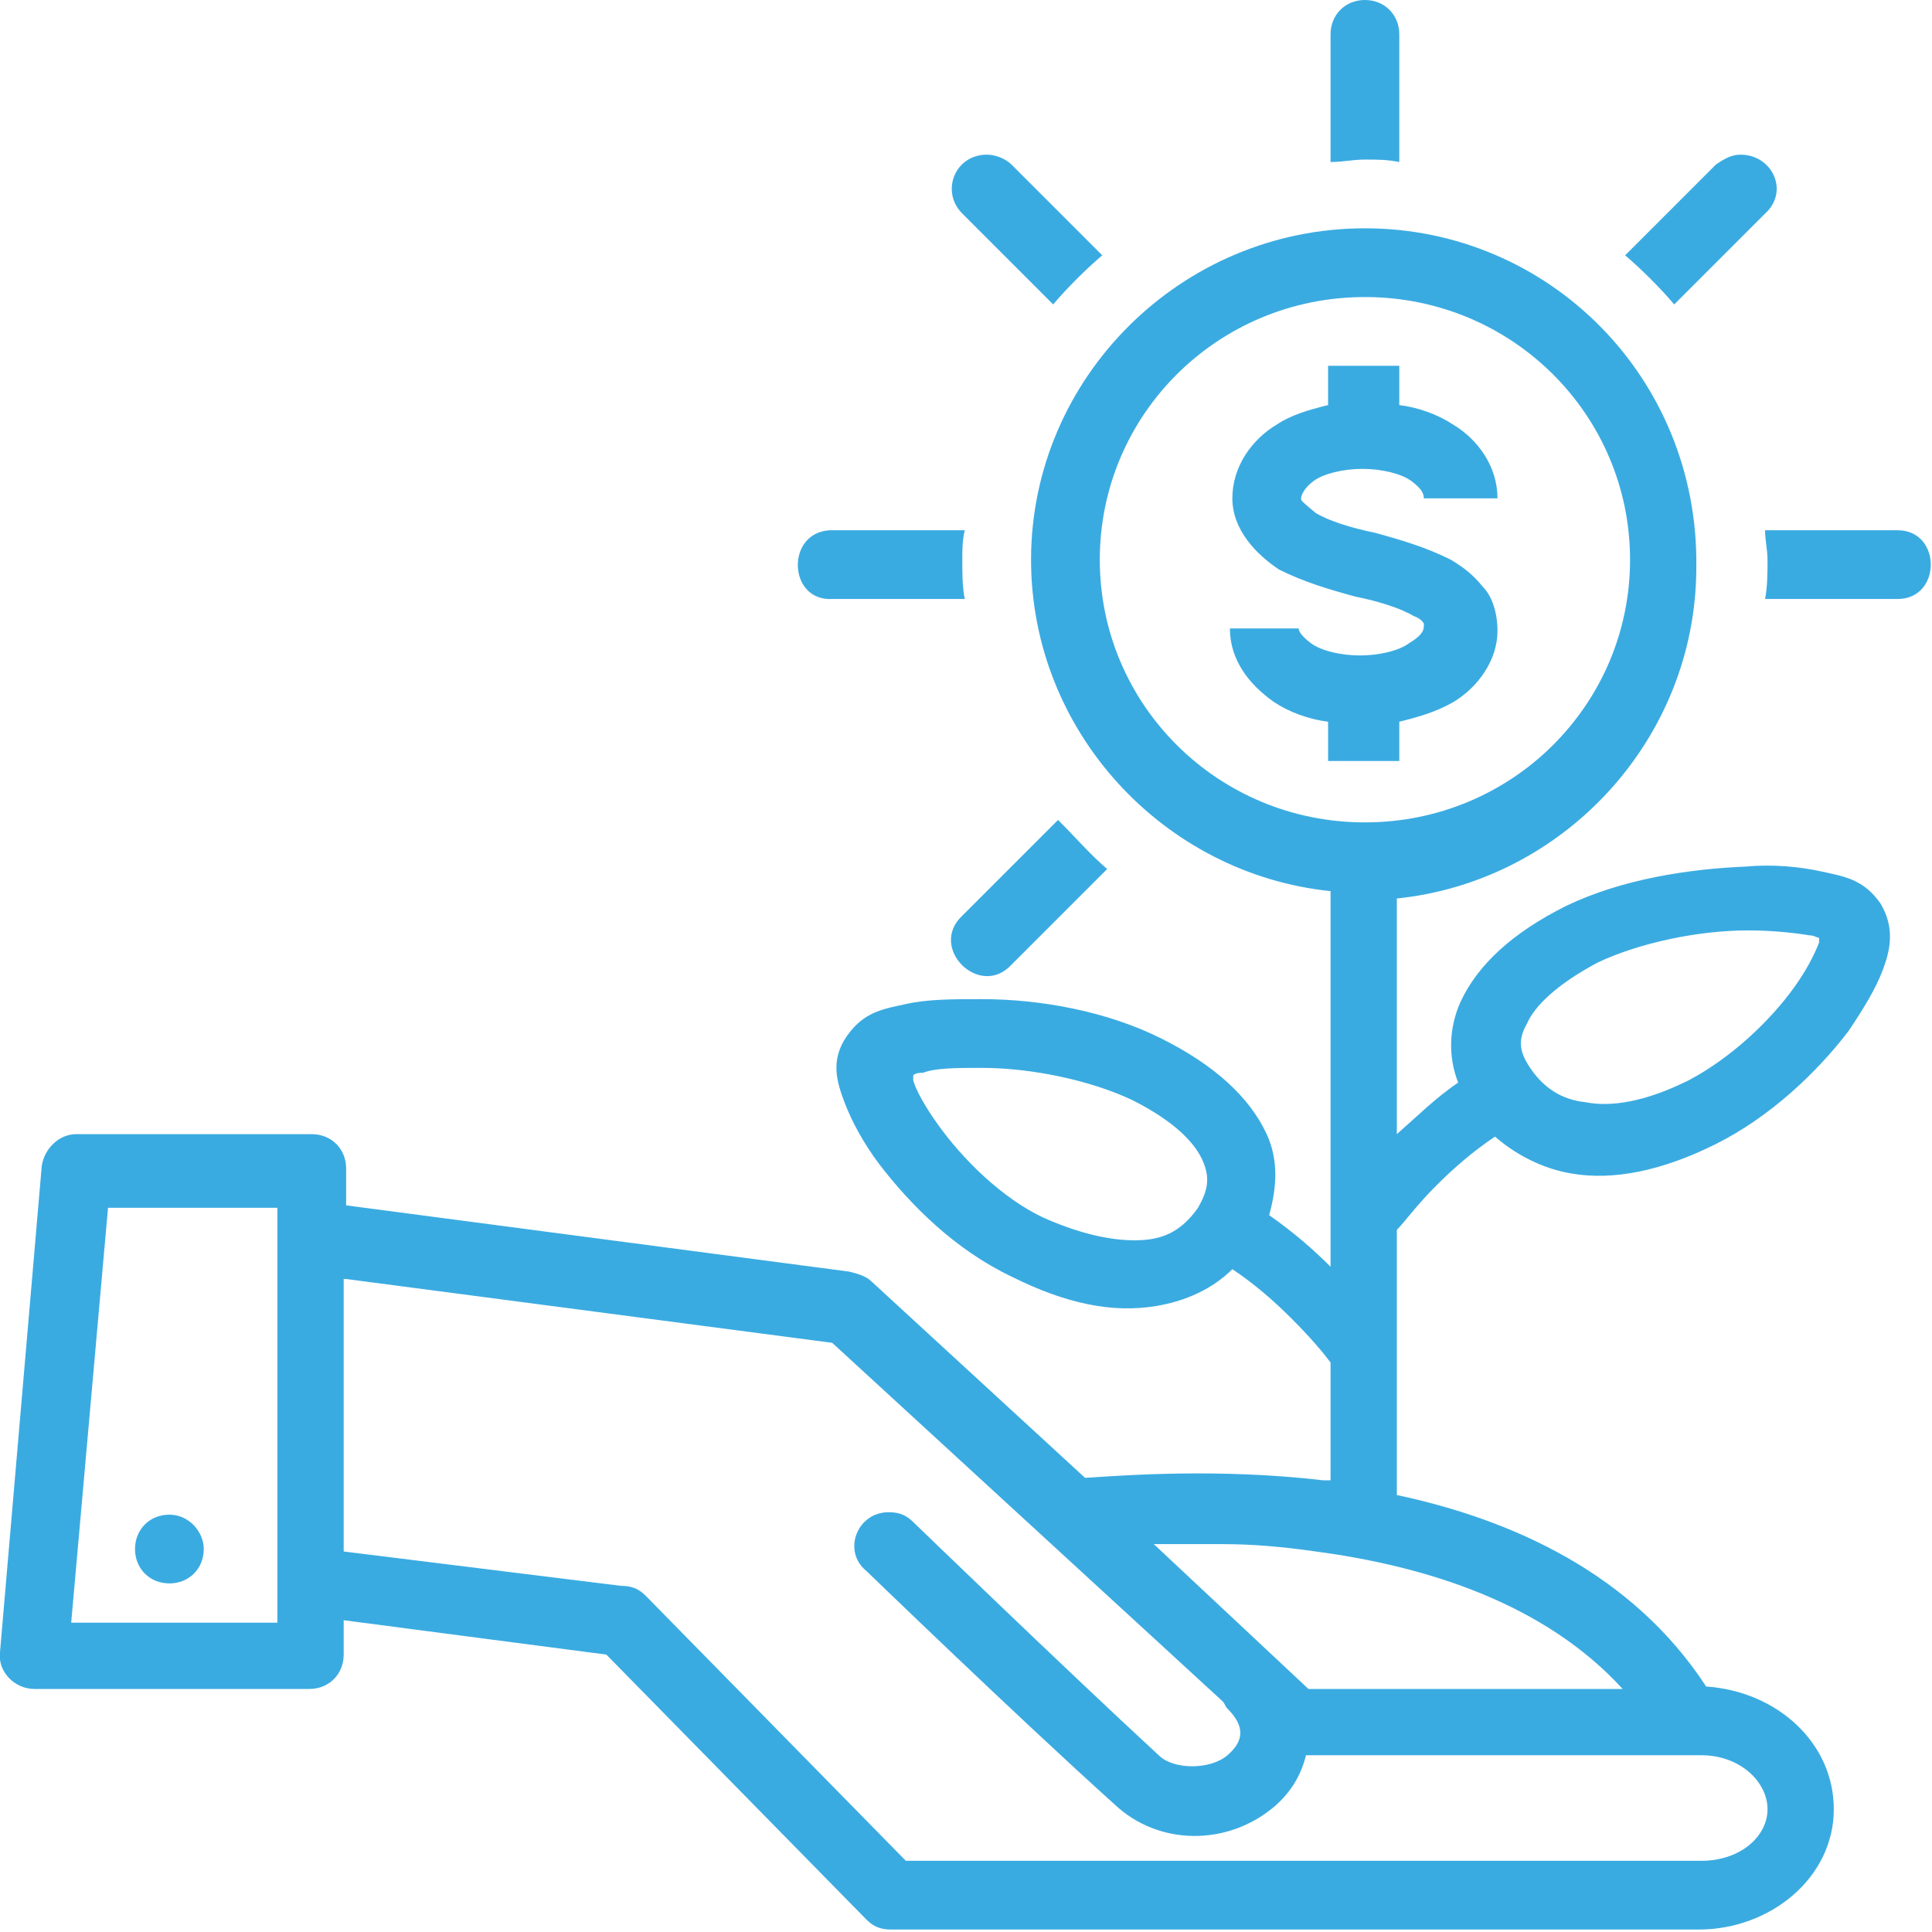 <?xml version="1.0" encoding="utf-8"?>
<!-- Generator: Adobe Illustrator 23.0.3, SVG Export Plug-In . SVG Version: 6.00 Build 0)  -->
<!DOCTYPE svg PUBLIC "-//W3C//DTD SVG 1.1//EN" "http://www.w3.org/Graphics/SVG/1.1/DTD/svg11.dtd">
<svg version="1.1" id="Layer_1" xmlns:x="http://ns.adobe.com/Extensibility/1.0/" xmlns:i="http://ns.adobe.com/AdobeIllustrator/10.0/" xmlns:graph="http://ns.adobe.com/Graphs/1.0/"
	 xmlns="http://www.w3.org/2000/svg" xmlns:xlink="http://www.w3.org/1999/xlink" x="0px" y="0px" viewBox="0 0 78.7 78.7"
	 style="enable-background:new 0 0 78.7 78.7;" xml:space="preserve">
<style type="text/css">
	.st0{fill:#3AABE1;}
</style>
<g>
	<path class="st0" d="M55.6,0c-0.8,0-1.4,0.6-1.4,1.4v5.2c0.5,0,0.9-0.1,1.4-0.1c0.5,0,0.9,0,1.4,0.1V1.4C57,0.6,56.4,0,55.6,0z
		 M40.2,6.3c-1.3,0-1.9,1.5-1,2.4l3.7,3.7c0.6-0.7,1.3-1.4,2-2l-3.7-3.7C41,6.5,40.6,6.3,40.2,6.3z M70.9,6.3c-0.4,0-0.7,0.2-1,0.4
		l-3.7,3.7c0.7,0.6,1.4,1.3,2,2l3.7-3.7C72.9,7.8,72.2,6.3,70.9,6.3z M55.6,9.3C48.1,9.3,42,15.4,42,22.8c0,7,5.4,12.8,12.2,13.5
		c0,0,0,0.1,0,0.1v15.2c-0.7-0.7-1.5-1.4-2.5-2.1c0.3-1.1,0.4-2.2-0.1-3.3c-0.7-1.5-2.1-2.8-4.3-3.9c-2.2-1.1-4.9-1.6-7.3-1.6
		c-1.2,0-2.2,0-3.1,0.2c-0.9,0.2-1.7,0.3-2.4,1.3c-0.7,1-0.4,1.9-0.1,2.7c0.3,0.8,0.8,1.7,1.4,2.5c1.3,1.7,3.1,3.5,5.4,4.6
		c2.2,1.1,4.1,1.5,5.9,1.2c1.2-0.2,2.3-0.7,3.1-1.5c0.9,0.6,1.7,1.3,2.4,2c0.8,0.8,1.3,1.4,1.6,1.8v4.8c-0.1,0-0.2,0-0.3,0
		c-4.3-0.5-8.1-0.2-9.7-0.1l-8.7-8c-0.2-0.2-0.5-0.3-0.9-0.4l-20.5-2.7v-1.5c0-0.8-0.6-1.4-1.4-1.4H3.1c-0.7,0-1.3,0.6-1.4,1.3
		L0,67.3c-0.1,0.8,0.6,1.5,1.4,1.5h11.2c0.8,0,1.4-0.6,1.4-1.4V66l10.7,1.4l10.6,10.8c0.3,0.3,0.6,0.4,1,0.4h32.9
		c2.9,0,5.5-2.1,5.5-4.9c0-2.7-2.3-4.8-5.2-5c-3-4.6-7.9-6.8-12.6-7.8V50.1c0.3-0.3,0.8-1,1.6-1.8c0.7-0.7,1.5-1.4,2.4-2
		c0.8,0.7,1.9,1.3,3.1,1.5c1.7,0.3,3.7-0.1,5.9-1.2c2.2-1.1,4.1-2.9,5.4-4.6c0.6-0.9,1.1-1.7,1.4-2.5c0.3-0.8,0.5-1.7-0.1-2.7
		c-0.7-1-1.5-1.1-2.4-1.3c-0.9-0.2-2-0.3-3.1-0.2c-2.3,0.1-5,0.5-7.3,1.6c-2.2,1.1-3.6,2.4-4.3,3.9c-0.5,1.1-0.5,2.3-0.1,3.3
		c-0.9,0.6-1.7,1.4-2.5,2.1v-9.5c0,0,0-0.1,0-0.1c6.8-0.7,12.2-6.5,12.2-13.5C69.2,15.4,63.1,9.3,55.6,9.3z M55.6,12.1
		c6,0,10.8,4.8,10.8,10.7s-4.8,10.7-10.8,10.7s-10.8-4.8-10.8-10.7S49.6,12.1,55.6,12.1z M54.1,14.9v1.6c-0.8,0.2-1.5,0.4-2.1,0.8
		c-1,0.6-1.8,1.7-1.8,3c0,1.3,1,2.3,1.9,2.9c1,0.5,2,0.8,3.1,1.1c1,0.2,1.9,0.5,2.4,0.8c0.3,0.1,0.4,0.3,0.4,0.3c0,0.1,0,0,0,0.1
		c0,0.2-0.1,0.4-0.6,0.7c-0.4,0.3-1.2,0.5-2,0.5c-0.8,0-1.6-0.2-2-0.5c-0.4-0.3-0.5-0.5-0.5-0.6h-2.8c0,1.3,0.8,2.3,1.8,3
		c0.6,0.4,1.4,0.7,2.2,0.8v1.6H57v-1.6c0.8-0.2,1.5-0.4,2.2-0.8c1-0.6,1.8-1.7,1.8-2.9c0-0.7-0.2-1.4-0.6-1.8
		c-0.4-0.5-0.8-0.8-1.3-1.1c-1-0.5-2-0.8-3.1-1.1c-1-0.2-1.9-0.5-2.4-0.8C53,20.4,53,20.4,53,20.3c0-0.1,0.1-0.4,0.5-0.7
		c0.4-0.3,1.2-0.5,2-0.5c0.8,0,1.6,0.2,2,0.5c0.4,0.3,0.5,0.5,0.5,0.7H61c0-1.3-0.8-2.4-1.8-3c-0.6-0.4-1.4-0.7-2.2-0.8v-1.6H54.1z
		 M33.8,21.6c-1.8,0.1-1.7,2.9,0.1,2.8h5.4c-0.1-0.5-0.1-1-0.1-1.6c0-0.4,0-0.8,0.1-1.2h-5.3C33.9,21.6,33.8,21.6,33.8,21.6z
		 M71.9,21.6c0,0.4,0.1,0.8,0.1,1.2c0,0.5,0,1.1-0.1,1.6h5.4c1.8,0,1.8-2.8,0-2.8H71.9z M43.1,33.4l-3.9,3.9c-1.4,1.3,0.7,3.4,2,2
		l3.9-3.9C44.4,34.8,43.8,34.1,43.1,33.4z M71.2,37.9c1,0,1.9,0.1,2.5,0.2c0.2,0,0.3,0.1,0.4,0.1c0,0.1,0,0.1,0,0.2
		c-0.2,0.5-0.5,1.1-1,1.8c-1,1.4-2.6,2.9-4.3,3.8c-1.8,0.9-3.2,1.1-4.2,0.9c-1-0.1-1.7-0.6-2.2-1.3c-0.5-0.7-0.6-1.2-0.2-1.9
		c0.3-0.7,1.2-1.6,2.9-2.5C66.8,38.4,69.2,37.9,71.2,37.9z M40,43.5c2,0,4.4,0.5,6.1,1.3c1.8,0.9,2.6,1.8,2.9,2.5
		c0.3,0.7,0.2,1.2-0.2,1.9c-0.5,0.7-1.1,1.2-2.1,1.3c-1,0.1-2.4-0.1-4.2-0.9c-1.7-0.8-3.3-2.4-4.3-3.8c-0.5-0.7-0.9-1.4-1-1.8
		c0-0.1,0-0.1,0-0.2c0.1-0.1,0.3-0.1,0.4-0.1C38.1,43.5,39,43.5,40,43.5z M4.4,49.2h6.9c0,5.6,0,11.2,0,16.9H2.9L4.4,49.2z
		 M14.1,52.1l19.8,2.6l15.9,14.6c0.1,0.1,0.1,0.2,0.2,0.3c0.7,0.7,0.7,1.3,0,1.9c-0.7,0.6-2.2,0.6-2.8,0c0,0,0,0,0,0
		c-3.9-3.6-10-9.5-10-9.5c-0.3-0.3-0.6-0.4-1-0.4c-1.3,0-1.9,1.6-0.9,2.4c0,0,6.1,5.9,10.1,9.5c1.8,1.7,4.6,1.7,6.5,0.1
		c0.7-0.6,1.1-1.3,1.3-2.1h16.1c1.6,0,2.7,1.1,2.7,2.2c0,1.1-1.1,2.1-2.7,2.1H36.9L26.3,65c-0.3-0.3-0.6-0.4-1-0.4l-11.3-1.4V52.1z
		 M6.9,61.7c-0.8,0-1.4,0.6-1.4,1.4c0,0.8,0.6,1.4,1.4,1.4s1.4-0.6,1.4-1.4C8.3,62.4,7.7,61.7,6.9,61.7z M49.8,62.9
		c1.2,0,2.4,0.1,3.8,0.3c4.5,0.6,9.3,2.1,12.5,5.6H53.3L47,62.9C47.8,62.9,48.8,62.9,49.8,62.9z"/>
</g>
</svg>
